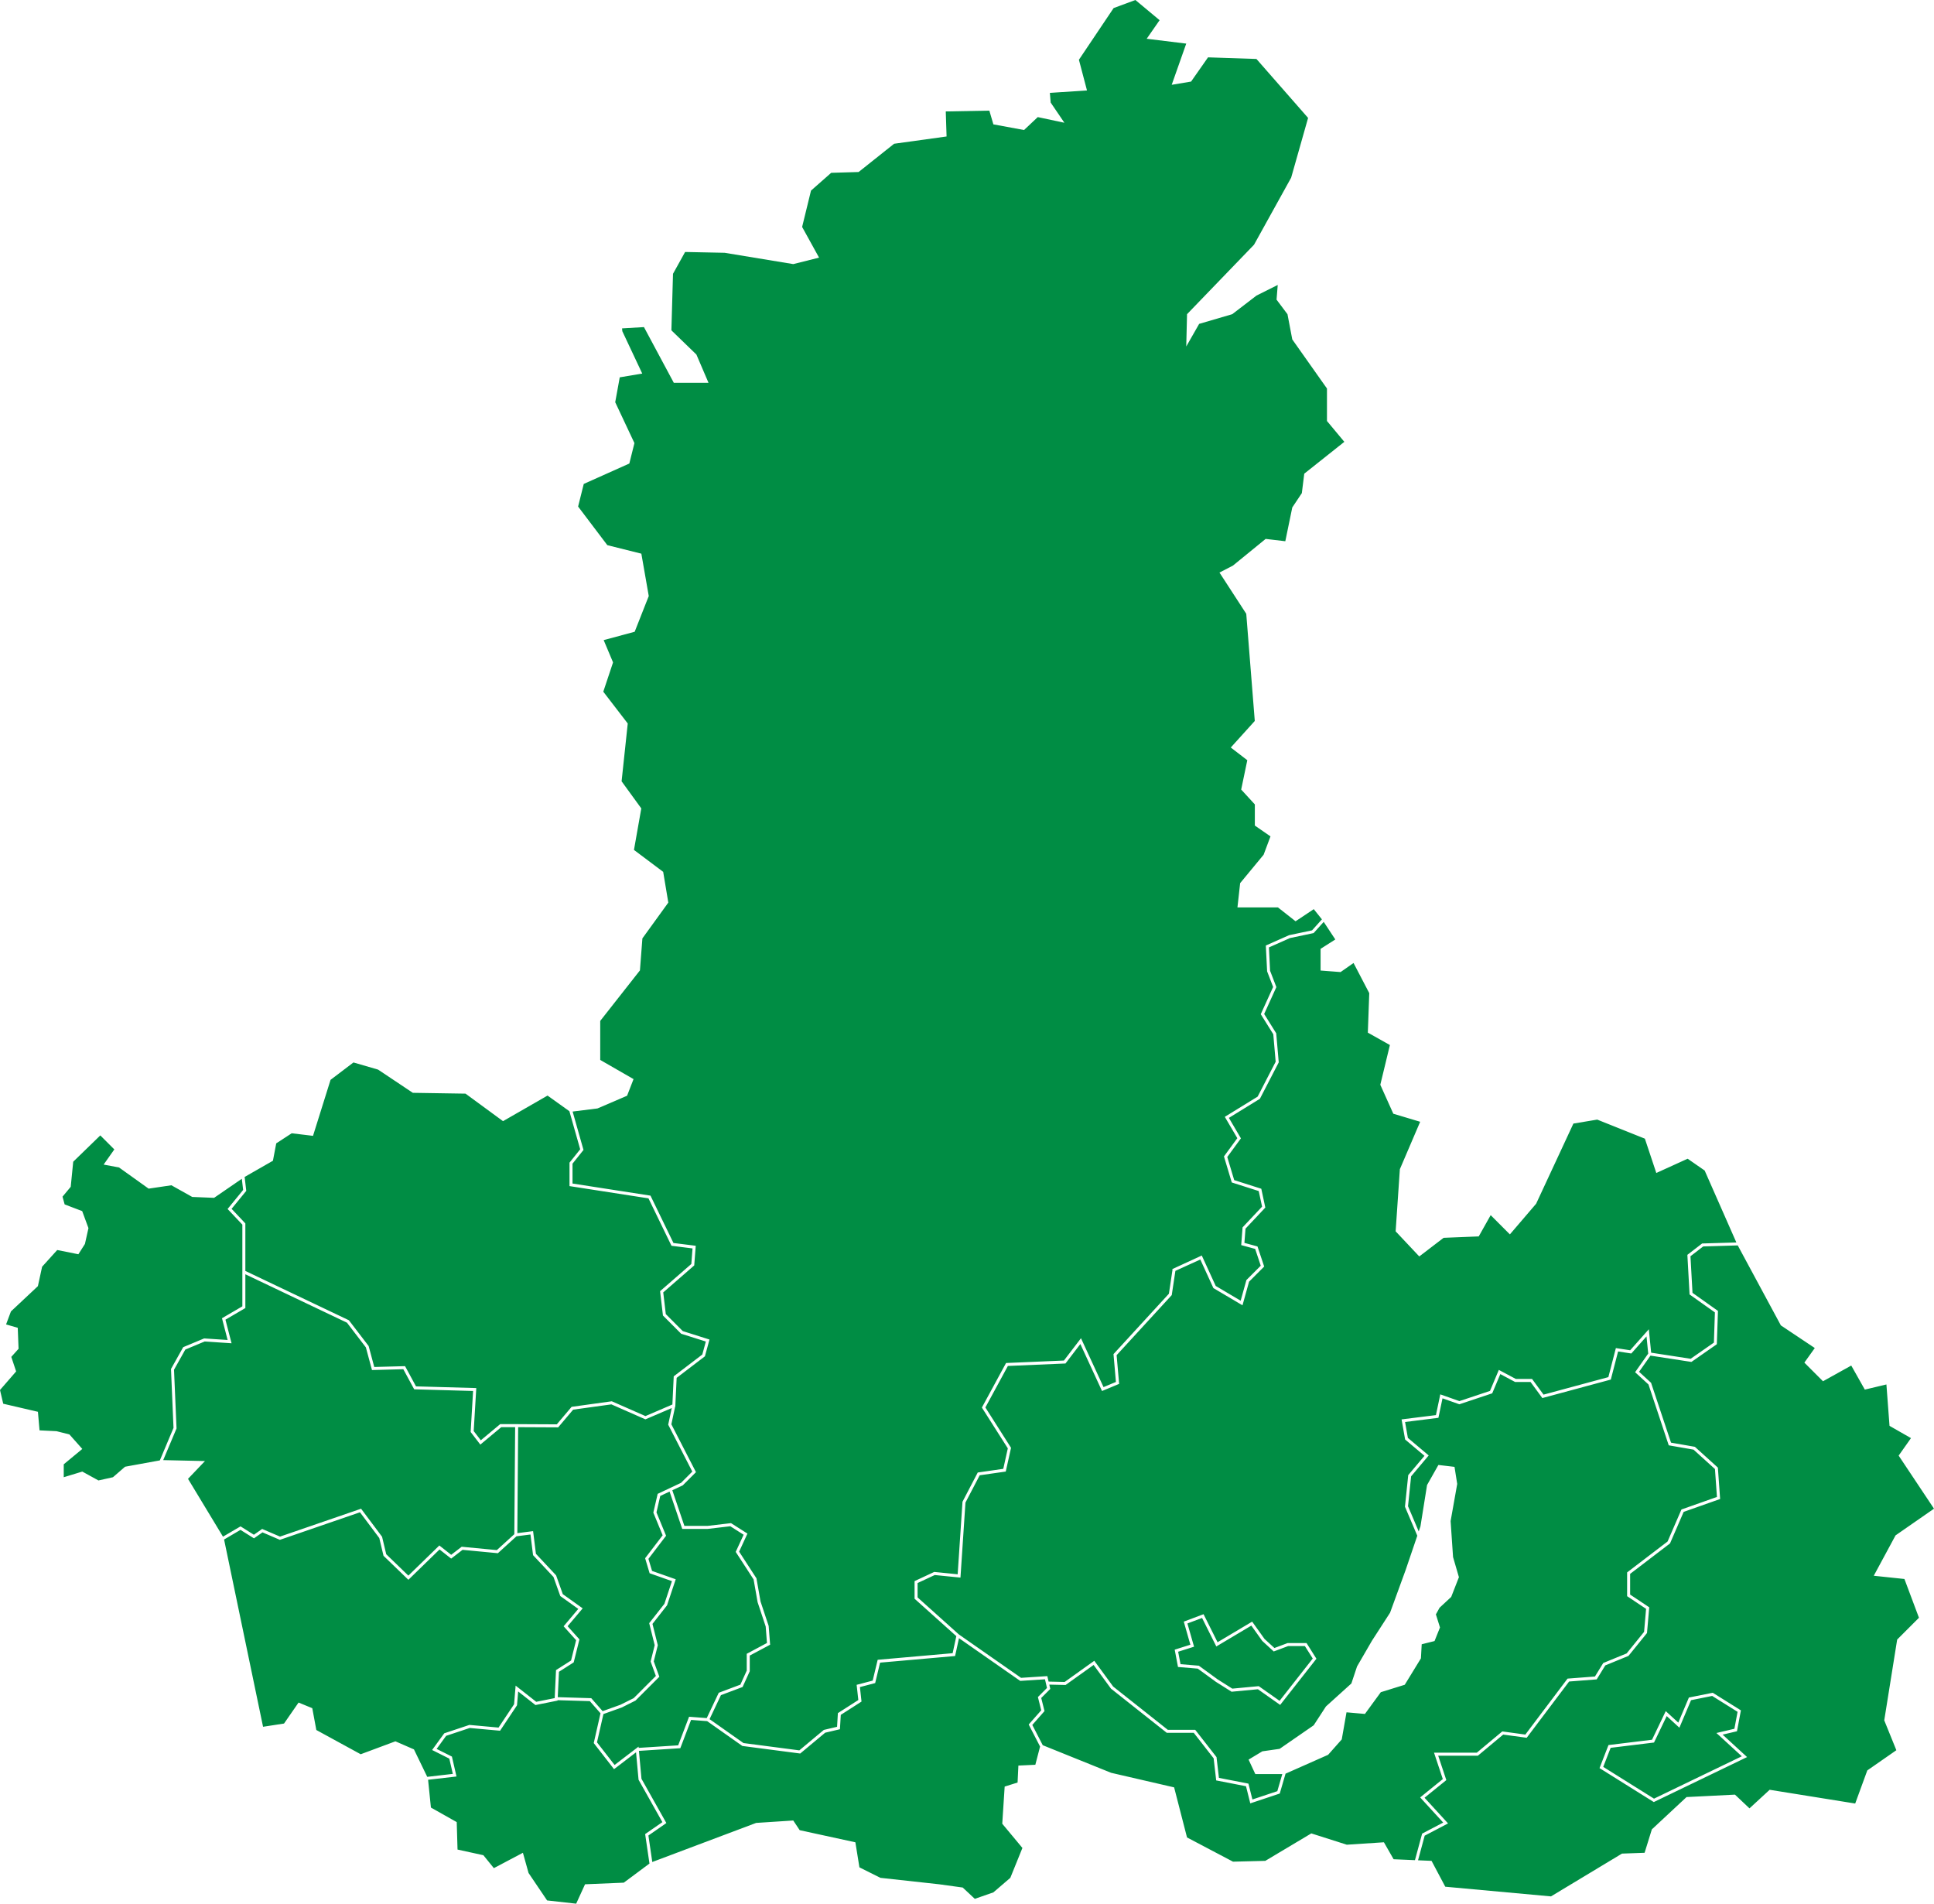 <svg xmlns="http://www.w3.org/2000/svg" width="444" height="437"><path fill-rule="evenodd" fill="#008D44" d="M435.884 334.142l.131.195L444 346.325l-8.825 6.128-5.003 9.27 7.039.742 3.337 8.9-5.003 5.007-2.966 18.541 2.779 6.858-6.669 4.636-2.778 7.602-19.639-3.155-4.633 4.265-3.332-3.152-11.117.558-7.964 7.417-1.666 5.376-5.191.185-16.301 9.824-24.268-2.222-3.149-5.935-3.102-.132 1.527-5.652 4.966-2.601.395-.212-.299-.327-5.098-5.566 4.819-3.9.183-.148-.075-.228-1.79-5.376H339.29l.1-.085 5.707-4.759 5.194.706.199.028.123-.16 9.619-12.757 6.158-.474.177-.013.091-.151 1.885-3.064 5.238-2.146.084-.032.052-.068 4.13-5.101.066-.085.009-.103.486-5.592.017-.204-.168-.113-4.218-2.811v-4.751l9.093-6.942.067-.056.037-.083 3.096-7.154 8.116-2.864.247-.087-.015-.264-.487-6.805-.012-.136-.1-.095-5.102-4.615-.076-.068-.096-.017-5.38-.938-4.552-13.654-.029-.087-.064-.06-2.69-2.466 2.616-3.71 9.262 1.424.132.02.116-.076 5.584-3.889.141-.1.006-.172.244-7.292.005-.183-.153-.108-5.688-4.037-.466-8.401 2.922-2.25 7.932-.236 9.857 18.283.041.079.072.045 7.717 5.15-2.225 3.111-.167.24.208.207 3.882 3.885.183.184.227-.124 6.262-3.482 2.985 5.293.128.228.251-.06 4.708-1.121.697 9.315.017.183.155.093 4.771 2.728-2.695 3.822-.135.191zm-35.169 68.861l-.37-.343h-.004l-4.868-4.468 2.862-.67.215-.051.22-.053.043-.223.041-.219.729-3.89.044-.231.044-.232-.199-.123-.204-.128-5.828-3.647v.005l-.115-.075-.115-.072-.136.027-.132.028v-.004l-4.855.974-.179.036-.18.036-.072.168-.071.17-2.288 5.418-2.197-2.011-.342-.315-.342-.315-.2.419-.2.419-2.75 5.733-9.582 1.172-.204.023-.207.026-.076.195-.076.191-1.698 4.375-.104.264-.102.267.242.152.243.152 11.656 7.292.159.1.16.1.17-.085.172-.083 20.158-9.718.455-.223.457-.219-.374-.344zm-32.65 2.594l1.698-4.373 9.77-1.193.187-.023.084-.172 2.831-5.903 2.554 2.341.359.33.191-.451 2.484-5.867 4.855-.974 5.827 3.647-.729 3.889-3.492.821-.637.153.482.438 5.349 4.906-20.158 9.723-11.655-7.292zm22.705-120.152l-.088.068-3.156 2.43-.144.111.008.181.486 8.748.007.167.14.095 5.676 4.026-.23 6.93-5.334 3.713-9.068-1.396-.459-4.595-.079-.782-.522.586-3.759 4.232-2.975-.454-.306-.048-.08.302-1.646 6.367-14.88 4.017-2.532-3.454-.103-.144h-3.731l-3.567-1.899-.332-.179-.147.347-1.882 4.476-7.023 2.342-4.018-1.421-.371-.131-.079.387-.92 4.376-7.527.942-.363.043.064.359.729 4.133.021.12.096.083 4.352 3.666-3.663 4.353-.071.084-.009.103-.729 7.049-.008.088.032.084 2.798 6.582-2.675 7.87-3.576 9.806-4.141 6.403-.008.012-3.404 5.872-.02.027-.012.036-1.295 3.89-5.796 5.237-.036.032-.024.036-2.798 4.298-7.821 5.405-3.893.558-.068.008-.06.036-2.839 1.708-.267.159.132.279 1.323 2.841.096.2H294.386l-1.144 3.928-5.72 1.907-.856-3.426-.053-.212-.215-.043-6.561-1.278-.542-4.667-.008-.099-.06-.076-4.732-6.06-.102-.132h-6.296l-12.538-9.929-4.135-5.644-.201-.276-.278.2-6.529 4.667-3.683-.087-.223-.966-.065-.287-.294.015-5.745.375-14.259-9.952-9.493-8.509v-3.3l3.945-1.839 5.546.555.355.036.024-.355 1.122-16.866 3.269-6.268 5.747-.821.236-.032.051-.236 1.129-5.078.031-.139-.077-.12-5.814-9.143 5.168-9.526 13.059-.559.162-.004.099-.131 3.318-4.34 4.837 10.486.14.3.305-.128 3.383-1.412.234-.096-.02-.25-.552-6.34 12.588-13.719.072-.075.012-.108.821-5.457 5.72-2.601 2.957 6.458.049.1.091.056 6.203 3.67.386.227.12-.435 1.387-4.99 3.32-3.323.152-.151-.068-.2-1.411-4.236-.059-.176-.176-.047-2.826-.77.25-3.268 4.429-4.707.123-.131-.039-.177-.845-3.953-.045-.195-.191-.06-6.026-1.918-1.591-5.306 2.998-4.097.135-.184-.116-.195-2.646-4.504 7.044-4.34.079-.049.044-.087 4.233-8.185.044-.089-.008-.1-.563-6.49-.007-.079-.044-.072-2.722-4.36 2.741-6.041.061-.13-.052-.136-1.392-3.615-.266-5.357 4.824-2.147 5.324-1.121.111-.023.077-.084 2.239-2.489 2.664 4.037-3.217 2.05-.163.1V222.792l.323.023 4.15.319.119.009.1-.072 2.873-2.01 3.607 6.917-.318 8.855-.009.211.183.104 4.883 2.745-2.176 9.012-.023.115.047.108 2.87 6.387.064.144.151.047 6.015 1.803-4.635 10.827-.024.056-.005.056-.956 14.058-.011.147.103.112 5.11 5.429.212.228.247-.187 5.341-4.089 7.869-.315.195-.009.096-.167 2.646-4.711 4.145 4.149.268.262.244-.283 5.743-6.709.032-.036.02-.041 8.541-18.366 5.47-.909 10.938 4.377 2.503 7.511.119.367.347-.161 6.848-3.115 3.907 2.709 7.278 16.516-7.745.226-.111.004zm-88.679 95.123l-2.036-3.231-.104-.163h-4.345l-.064.023-2.965 1.113-2.273-2.082-.004-.004-2.65-3.714-.183-.255-.272.16-7.673 4.571-3.077-6.16-.14-.278-.291.11-3.95 1.485-.299.112.088.303 1.427 4.994-3.305 1.045-.291.093.056.302.65 3.415.051.259.259.02 4.282.359 4.158 3.028.019.013 3.48 2.197.1.064.115-.011 5.935-.559 4.844 3.41.266.188.2-.26 7.972-10.152.151-.191-.131-.204zm-12.903 6.645l-.104-.07-.102-.076-.129.012-.128.011-5.818.547-3.365-2.127-4.157-3.024-.076-.055-.079-.06-.097-.008-.096-.007-4.018-.336-.542-2.856 3.01-.95.319-.103.323-.099-.091-.324-.096-.323-1.34-4.691 3.365-1.261 2.937 5.88.168.331.163.331.319-.188.319-.191 7.403-4.408 2.467 3.459.019.028.021.032.028.023.027.028h.004l2.268 2.084.155.138.155.145.196-.077.199-.072 2.907-1.089h3.85l1.806 2.86-7.617 9.706-4.573-3.22zm10.24-278.478l-.019.139-.538 4.327-2.161 3.238-.036.054-.012.068-1.586 7.682-4.373-.514-.14-.017-.115.093-7.407 6.039-3.078 1.59 6.148 9.467 1.957 24.601-5.257 5.815-.252.277.295.228 3.496 2.691-1.367 6.559-.036.174.119.13 3.015 3.286v4.848l.147.104 3.444 2.384-1.574 4.21-5.327 6.446-.064.08-.011.103-.563 5.078-.043.387h9.292l3.851 3.028.198.156.208-.139 3.969-2.645 1.874 2.345-2.267 2.522-5.246 1.104-.036.009-.036.016-5.075 2.257-.215.096.009.235.283 5.642.004.055.019.052 1.36 3.534-2.763 6.08-.076.167.096.156 2.779 4.444.546 6.315-4.139 8.007-7.25 4.463-.287.179.172.292 2.703 4.603-2.966 4.049-.104.14.048.164 1.694 5.644.051.172.176.055 6.011 1.915.77 3.583-4.39 4.663-.083.091-.013.121-.282 3.669-.02.284.275.075 2.926.798 1.283 3.855-3.236 3.234-.06.064-.024.092-1.291 4.644-5.724-3.388-3.058-6.67-.143-.315-6.761 3.113.036.174-.822 5.482-12.615 13.75-.104.111.012.153.542 6.239-2.844 1.185-4.937-10.703-.238-.519-.348.455-3.569 4.667-13.091.558-.195.009-.093.172-5.36 9.876-.095.18.108.172 5.844 9.191-1.043 4.706-5.687.814-.175.024-.081.16-3.385 6.49-.033.068-.007.068-1.103 16.58-5.287-.532-.091-.008-.087.04-4.231 1.975-.198.096v4.037l.115.108 9.471 8.489-.848 3.909-16.962 1.492-.247.024-.058.244-1.086 4.532-3.397.893-.288.076.033.294.355 3.196-4.547 2.911-.15.096-.01.176-.173 2.96-2.966.698-.078.021-.064.051-5.56 4.64-12.819-1.676-7.787-5.486 2.611-5.516 4.837-1.816.136-.051.058-.132 1.554-3.419.029-.068v-3.598l4.477-2.384.2-.109-.018-.223-.312-4.041-.002-.04-.015-.044-1.851-5.565-.929-5.266-.013-.068-.04-.059-3.933-6.056 1.782-3.869.129-.272-.256-.163-3.416-2.174-.104-.068-.12.015-5.256.619h-5.33l-2.77-8.178 2.362-1.113.055-.023.039-.045 2.797-2.796.178-.179-.115-.223-5.535-10.768.868-4.06.036-.013.008-.215.302-6.367 6.397-4.878.093-.068.03-.116.932-3.418.087-.319-.315-.1-5.82-1.839-3.894-3.898-.587-4.983 7.007-6.099.107-.091.011-.144.31-4.041.026-.327-.328-.041-4.785-.597-5.197-10.707-.078-.164-.18-.028-17.722-2.753v-4.56l2.409-3.011.113-.14-.049-.168-2.448-8.644 5.654-.706.049-.009.043-.015 6.621-2.841.133-.059.054-.136 1.323-3.407.108-.275-.257-.148-7.392-4.251v-8.961l9.052-11.513.064-.083.008-.104.556-7.241 5.865-8.102.086-.119-.026-.144-1.128-6.769-.022-.14-.108-.079-6.601-4.955 1.657-9.387.023-.144-.086-.119-4.434-6.102 1.398-13.133.013-.137-.084-.11-5.53-7.191 2.201-6.602.038-.122-.049-.12-2.102-4.996 6.95-1.874.169-.046.064-.163 2.683-6.812v.008l.485-1.23-1.662-9.507-.04-.222-.216-.054-7.593-1.899-6.709-8.865 1.297-5.189 10.308-4.615.154-.07.041-.162 1.101-4.408.029-.119-.052-.113-4.358-9.27 1.039-5.714 4.716-.787.448-.073-.193-.414-4.381-9.315-.059-.647 5.027-.295 6.855 12.793h7.967l-2.78-6.489-5.743-5.564.37-12.977 2.779-5.006 9.079.186 15.746 2.595 5.928-1.483-3.89-7.046 2.038-8.342 4.632-4.08 6.298-.187 8.152-6.487 12.043-1.669-.186-5.748 10.006-.185.924 3.152 7.04 1.297 3.15-2.966 6.112 1.298-3.149-4.635-.184-2.225 8.521-.556-1.853-7.045 7.967-11.865L260.66 0l5.557 4.634-2.964 4.264 9.079 1.113-3.337 9.457 4.448-.744 3.891-5.56 11.113.37 11.858 13.535-3.89 13.72-8.523 15.388-15.378 15.945-.182 7.415 2.962-5.19 7.596-2.225 5.557-4.264 4.887-2.446-.259 3.246-.013.128.081.105 2.431 3.242 1.085 5.708.015.076.044.058 7.92 11.209v7.456l.08.097 3.906 4.688-9.088 7.222-.108.088zM130.824 266.792l-.078.095V272.278l.294.043 17.835 2.768 5.201 10.72.083.168.186.023 4.641.583-.274 3.57-7.036 6.123-.137.12.02.179.621 5.287.013.119.085.084 4.037 4.041.061.06.081.027 5.585 1.763-.813 2.984-6.433 4.908-.124.095-.009.16-.3 6.311-6.186 2.656-7.629-3.358-.089-.04-.095.011-9.008 1.246-.13.015-.086.104-3.313 3.917-8.869-.043v-.004h-4.129l-.098.083-4.351 3.626-1.63-2.118.571-9.518.021-.355-.356-.009-13.482-.378-2.412-4.456-.099-.184-.211.004-6.861.184-1.276-4.752-.02-.063-.041-.056-4.433-5.784-.05-.068-.074-.036-23.7-11.286V280.843l-.093-.1-3.068-3.251 3.276-4.006.094-.115-.016-.145-.358-3.051 6.356-3.641.139-.081.031-.159.729-3.83 3.554-2.314 4.607.555.282.036.086-.276 3.941-12.582 5.259-3.992 5.643 1.639 7.906 5.277.082.053.105.004 11.994.187 8.427 6.184.181.131.194-.112 10.025-5.76 5.016 3.591 2.478 8.74-2.373 2.967zm-78.576 10.732l.208.223 3.182 3.371v18.757l-4.451 2.601-.228.132.067.251 1.229 4.742-5.306-.351-.079-.008-.076.032-4.624 1.928-.109.047-.061.104-2.697 4.823-.047.083.005.096.574 13.428-3.139 7.46-7.981 1.452-2.78 2.41-3.334.742-3.706-2.039-4.26 1.297v-2.968l4.26-3.524-2.963-3.334-2.963-.742-3.891-.188-.37-4.263-7.967-1.852L0 319.082l3.704-4.264-1.111-3.338 1.667-1.856-.184-4.819-2.681-.778 1.117-2.984 6.112-5.731.077-.077.022-.104.944-4.348 3.467-3.833 4.627.925.232.048.126-.2 1.349-2.122.034-.052.011-.059.771-3.471.022-.1-.033-.091-1.35-3.666-.053-.149-.148-.055-3.882-1.48-.487-1.779 1.812-2.179.069-.079.011-.104.563-5.66 6.219-6.04 3.217 3.22-2.144 3.039-.309.439.526.099 3.009.563 6.682 4.779.114.08.136-.019 5.089-.755 4.713 2.641.072.04.083.003 4.82.196.113.004.094-.064 6.274-4.308.3 2.565-3.375 4.133-.193.232zM40.5 327.979l.031-.076-.006-.072-.574-13.404 2.594-4.631 4.439-1.851 5.702.379.477.032-.122-.463-1.283-4.955 4.399-2.569.17-.1v-7.751l23.328 11.111 4.338 5.665 1.334 4.946.07.263.271-.008 6.919-.187 2.406 4.444.093.171.199.008 13.325.375-.555 9.286-.009.129.081.103 1.926 2.509.218.283.276-.23 4.526-3.774h3.191l-.189 24.569-4.016 3.654-7.94-.758-.135-.012-.108.085-2.293 1.763-2.486-1.955-.237-.189-.215.213-6.893 6.709-5.082-4.906-.939-3.949-.015-.068-.047-.06-4.624-6.173-.151-.202-.237.084-18.374 6.319-3.924-1.684-.175-.076-.158.112-1.74 1.221-2.889-1.812-.176-.107-.181.103-3.848 2.258-8.028-13.276 3.892-4.081-9.587-.215 3.031-7.2zm17.614 25.036l.191.119.189-.132 1.77-1.24 3.872 1.663.12.053.127-.045 18.262-6.283 4.428 5.913.95 3.981.02.096.078.072 5.394 5.206.239.234.239-.234 6.915-6.73 2.461 1.935.209.163.213-.163 2.398-1.848 7.958.759.151.015.114-.1 4.16-3.785 3.213-.411.577 4.627.014.112.078.084 4.611 4.919 1.527 4.284.036.103.091.064 4.043 2.888-3.174 3.759-.196.227.201.224 2.672 2.971-1.164 4.663-3.298 2.103-.153.096-.008.179-.297 6.255-4.241.849-4.223-3.319-.503-.398-.053.642-.304 3.639-3.566 5.352-6.625-.602-.072-.008-.068.025-5.591 1.863-.107.034-.064.089-2.486 3.418-.239.332.365.18 3.582 1.795.809 3.506-5.873.679-3.049-6.3-4.26-1.855-7.967 2.968-10.187-5.565-.928-5.006-3.149-1.296-3.336 4.818-4.815.742-8.949-42.987 3.76-2.21 2.908 1.819zm46.689 54.787l-.086-.374-.931-4.041-.036-.157-.147-.071-3.363-1.684 2.182-3.004 5.415-1.806 6.762.613.205.021.114-.172 3.728-5.593.047-.076.009-.087.256-3.092 3.845 3.023.126.1.155-.031 4.66-.934.264-.051.002-.1 7.407.219 2.445 2.788-1.516 6.679-.036.155.099.132 4.35 5.593.208.27.274-.206 4.782-3.662.567 6.215.007.075.036.064 5.436 9.674-3.779 2.617-.177.123.03.211.96 6.556-5.896 4.387-8.894.372-2.037 4.451-6.672-.742-4.26-6.303-1.295-4.636-6.671 3.523-2.407-2.968-5.93-1.295-.185-6.303-5.927-3.341-.649-6.377 6.139-.706.384-.049zm54.132-69.99l-2.579 2.577-5.222 2.461-.152.072-.037.164-.933 4.041-.024.104.042.103 2.098 5.102-3.918 5.127-.105.139.05.167.932 3.112.05.168.165.055 4.962 1.756-1.737 5.214-3.383 4.304-.102.132.041.167 1.22 4.886-.909 3.647-.025.104.036.1 1.167 3.211-5.09 5.093-3.027 1.512-4.108 1.474-2.511-2.865-.1-.112-.15-.004-7.541-.228.276-5.827 3.268-2.084.115-.074.035-.132 1.24-4.972.045-.179-.122-.135-2.595-2.884 3.222-3.813.242-.285-.305-.219-4.26-3.043-1.516-4.253-.023-.064-.05-.055-4.583-4.891-.606-4.859-.044-.347-.342.043-3.275.423.187-24.333 9.031.044h.161l.103-.124 3.332-3.937 8.779-1.213 7.675 3.379.138.06.137-.06 5.91-2.534-.792 3.698-.026.121.058.111 5.475 10.655zm12.499 45.684l-1.461 3.224-4.836 1.814-.131.049-.06.127-2.696 5.689-3.8-.292-.256-.019-.092.238-2.406 6.324-9.072.583-.026-.289-.496.38-5.009 3.833-4.038-5.193 1.475-6.495 4.169-1.492.013-.004.026-.012 3.107-1.556.053-.023.036-.041 5.28-5.282.156-.155-.077-.207-1.206-3.319.908-3.63.02-.085-.02-.083-1.202-4.806 3.312-4.221.037-.044.016-.06 1.866-5.597.107-.319-.321-.113-5.113-1.805-.831-2.773 3.93-5.146.12-.156-.074-.184-2.132-5.181.868-3.77 2.14-1.01 2.827 8.338.081.236h5.852l.022-.004 5.163-.607 3.056 1.947-1.738 3.77-.079.172.104.159 4 6.155.919 5.218.004.015.01.032 1.847 5.554.291 3.777-4.459 2.382-.184.095v3.862zm-18.715 35.172l.259-.179-.154-.276-5.556-9.88-.583-6.411 9.276-.598.221-.016.081-.207 2.391-6.288 3.689.283 8.016 5.65.067.047.086.013 13.052 1.703.15.019.116-.1 5.611-4.678 3.138-.738.252-.06.014-.255.179-3.045 4.581-2.935.18-.116-.024-.211-.345-3.113 3.307-.868.2-.053.047-.204 1.075-4.487 16.971-1.495.252-.021.054-.251.837-3.849 13.953 9.737.1.072.118-.008 5.574-.359.459 1.986-1.947 1.952-.137.134.047.192.714 2.853-2.72 3.083-.155.175.108.212 2.503 4.851-1.088 4.181-3.89.183-.186 3.893-2.965.93-.554 8.529 4.629 5.561-2.778 6.858-3.89 3.338-4.262 1.485-2.777-2.597-5.374-.742-13.523-1.484-4.817-2.41-.927-5.748-12.783-2.781-1.482-2.222-8.521.555-23.841 8.971-.888-6.083 3.86-2.678zm86.957-25.741l.119-.136-.044-.176-.71-2.835 1.946-1.948.133-.136-.044-.183-.183-.802 3.625.083.114.005.091-.068 6.346-4.532 3.961 5.402.025.036.04.031 12.673 10.033.095.076h6.194l4.564 5.848.559 4.828.027.251.251.048 6.594 1.285.892 3.574.087.358.355-.115 6.243-2.082.171-.06.052-.172 1.279-4.388 9.69-4.292.068-.028.053-.055 3.025-3.411.064-.072.019-.096 1.076-6.128 4.039.355.191.016.115-.159 3.528-4.831 5.377-1.668.123-.04.069-.111 3.595-5.869.044-.076.008-.083.175-3.156 2.779-.693.171-.045.063-.163 1.137-2.84.048-.116-.036-.115-.905-2.888.848-1.529 2.608-2.422.059-.055.029-.072 1.702-4.356.043-.108-.036-.111-1.311-4.504-.561-8.257 1.506-8.478.009-.051-.009-.06-.571-3.598-.038-.259-.26-.033-3.217-.379-.223-.024-.116.2-2.459 4.352-.032.056-.008.06-1.507 9.434-.395 1.157-2.458-5.792.709-6.854 3.814-4.536.224-.263-.264-.223-4.516-3.807-.645-3.649 7.409-.929.244-.028.051-.244.89-4.232 3.759 1.329.111.038.112-.038 7.287-2.431.147-.047.059-.144 1.798-4.272 3.308 1.767.081.044h3.551l2.568 3.503.138.191.228-.064 15.299-4.129.195-.052.047-.195 1.623-6.26 2.85.44.184.027.128-.14 3.359-3.785.395 3.945-2.838 4.029-.175.247.223.204 2.85 2.614 4.583 13.766.068.199.204.036 5.484.954 4.924 4.456.454 6.406-8.008 2.829-.14.047-.06.14-3.121 7.209-9.156 6.992-.136.104v5.457l.153.104 4.201 2.805-.459 5.282-4.006 4.95-5.257 2.154-.108.043-.06.093-1.85 3.012-6.138.47-.156.012-.091.124-9.594 12.721-5.142-.702-.149-.02-.119.096-5.728 4.779h-9.826l.151.455 1.866 5.609-4.915 3.981-.283.228.247.27 5.04 5.505-4.7 2.462-.136.071-.04.149-1.607 5.947-4.902-.212-2.225-3.892-8.518.558-8.151-2.597-10.563 6.303-7.411.187-10.559-5.561-2.961-11.496-14.452-3.34-15.705-6.335-2.404-4.655 2.684-3.043z"/></svg>